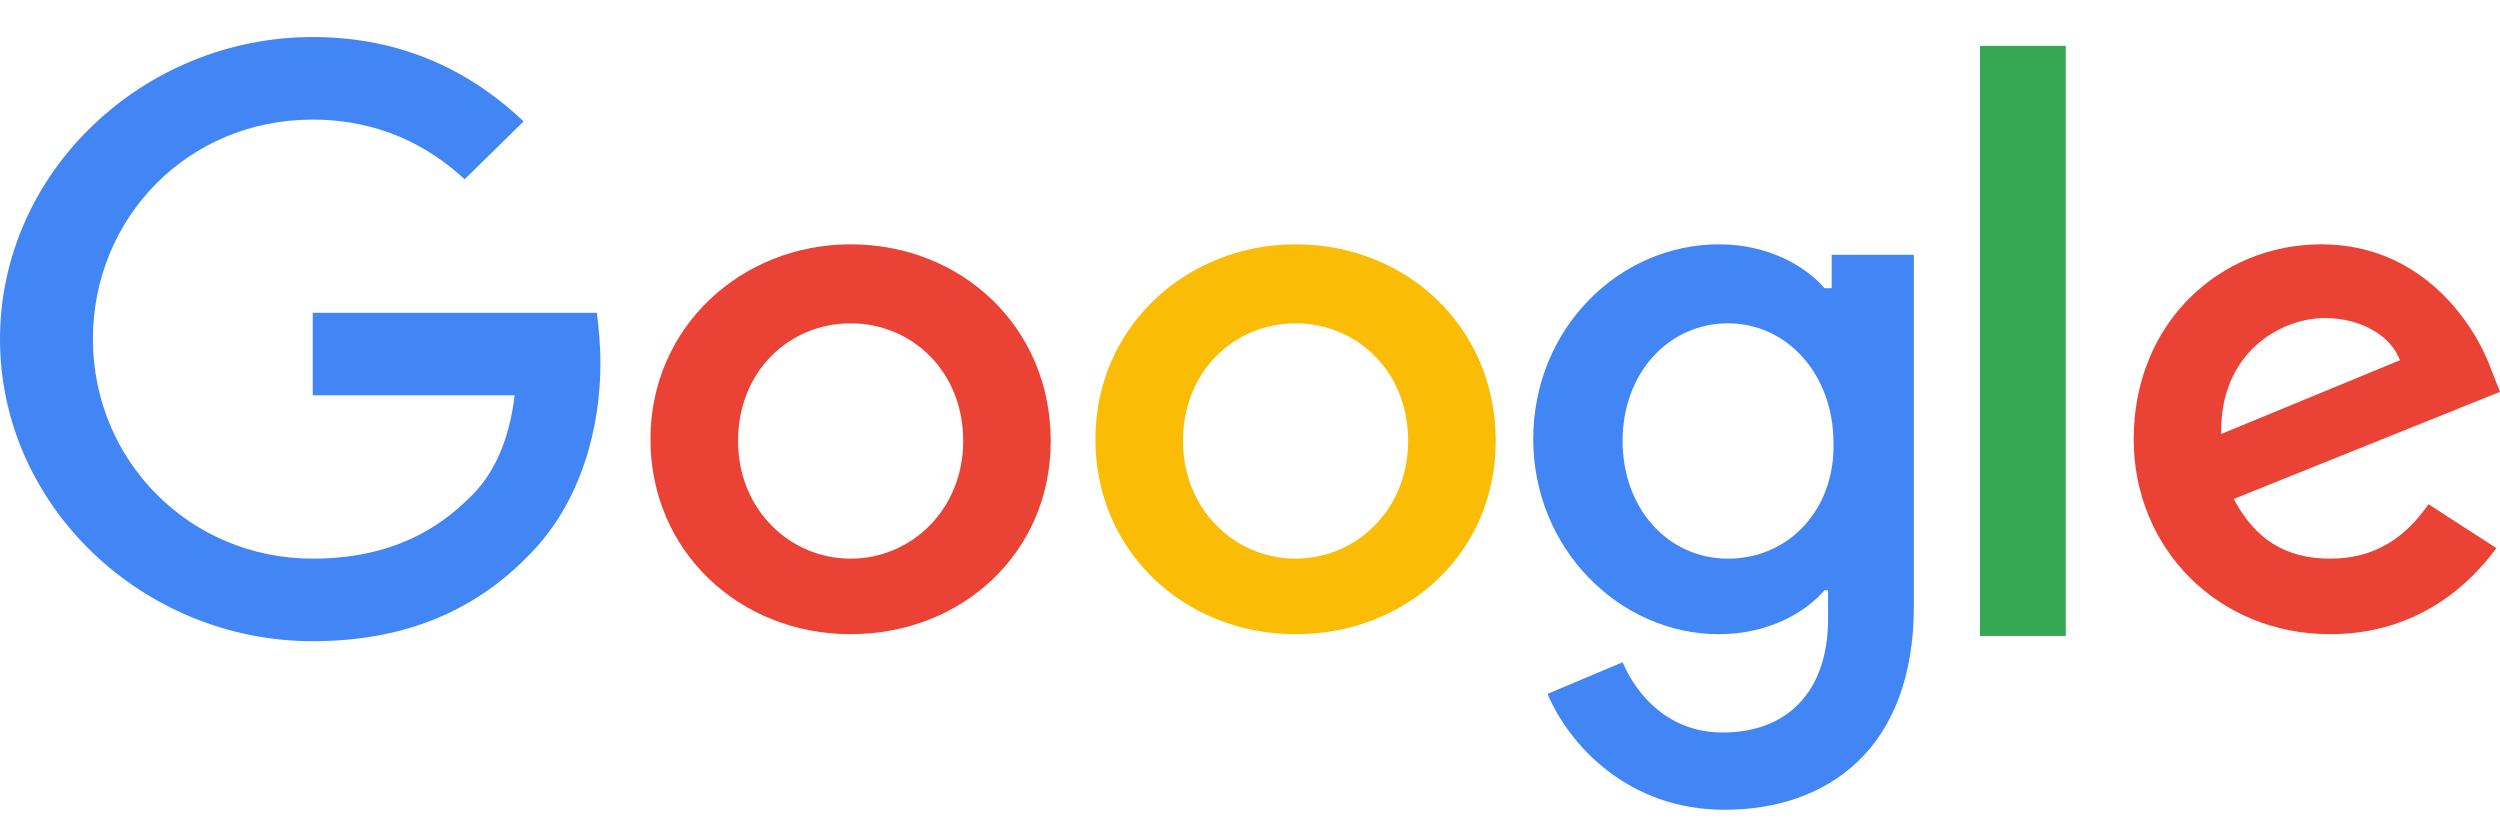 <svg width="55" height="18" viewBox="0 0 55 18" fill="none" xmlns="http://www.w3.org/2000/svg">
<g clip-path="url(#clip0_470_1107)">
<path d="M6.88 6.881V8.697H11.322C11.204 9.702 10.851 10.475 10.3 10.977C9.671 11.595 8.649 12.29 6.88 12.29C4.167 12.29 2.044 10.127 2.044 7.461C2.044 4.795 4.128 2.631 6.88 2.631C8.335 2.631 9.435 3.211 10.222 3.945L11.519 2.67C10.418 1.627 8.924 0.815 6.88 0.815C3.145 0.815 0 3.79 0 7.461C0 11.131 3.145 14.106 6.88 14.106C8.885 14.106 10.418 13.45 11.598 12.252C12.816 11.054 13.209 9.354 13.209 8.002C13.209 7.577 13.17 7.19 13.131 6.881H6.88Z" fill="#4285F4"/>
<path d="M18.713 5.375C16.315 5.375 14.31 7.19 14.31 9.663C14.31 12.136 16.276 13.952 18.713 13.952C21.151 13.952 23.116 12.175 23.116 9.702C23.116 7.19 21.151 5.375 18.713 5.375ZM18.713 12.29C17.377 12.29 16.237 11.209 16.237 9.702C16.237 8.156 17.377 7.113 18.713 7.113C20.05 7.113 21.19 8.156 21.19 9.702C21.19 11.209 20.05 12.29 18.713 12.29Z" fill="#EA4335"/>
<path d="M40.218 6.34H40.139C39.707 5.838 38.881 5.375 37.82 5.375C35.618 5.375 33.731 7.229 33.731 9.663C33.731 12.059 35.618 13.952 37.82 13.952C38.881 13.952 39.707 13.488 40.139 12.986H40.218V13.604C40.218 15.227 39.314 16.115 37.898 16.115C36.719 16.115 36.011 15.304 35.697 14.57L34.046 15.265C34.517 16.386 35.815 17.815 37.938 17.815C40.179 17.815 42.105 16.502 42.105 13.334V5.606H40.297V6.34H40.218ZM38.017 12.29C36.68 12.29 35.697 11.17 35.697 9.702C35.697 8.195 36.719 7.113 38.017 7.113C39.314 7.113 40.336 8.234 40.336 9.74C40.375 11.209 39.353 12.29 38.017 12.29Z" fill="#4285F4"/>
<path d="M28.503 5.375C26.104 5.375 24.099 7.19 24.099 9.663C24.099 12.136 26.065 13.952 28.503 13.952C30.94 13.952 32.906 12.175 32.906 9.702C32.906 7.19 30.94 5.375 28.503 5.375ZM28.503 12.29C27.166 12.29 26.026 11.209 26.026 9.702C26.026 8.156 27.166 7.113 28.503 7.113C29.839 7.113 30.979 8.156 30.979 9.702C30.979 11.209 29.839 12.29 28.503 12.29Z" fill="#FBBC05"/>
<path d="M43.56 1.009H45.447V13.991H43.56V1.009Z" fill="#34A853"/>
<path d="M51.265 12.29C50.282 12.29 49.614 11.865 49.142 10.977L55 8.62L54.803 8.118C54.45 7.152 53.309 5.375 51.069 5.375C48.828 5.375 46.941 7.113 46.941 9.663C46.941 12.059 48.788 13.952 51.265 13.952C53.27 13.952 54.41 12.754 54.921 12.059L53.427 11.093C52.916 11.827 52.248 12.29 51.265 12.29ZM51.147 6.997C51.934 6.997 52.602 7.384 52.798 7.925L48.867 9.547C48.828 7.77 50.164 6.997 51.147 6.997Z" fill="#EA4335"/>
</g>
<defs>
<clipPath id="clip0_470_1107">
<rect width="55" height="17" fill="white" transform="translate(0 0.815)"/>
</clipPath>
</defs>
</svg>
